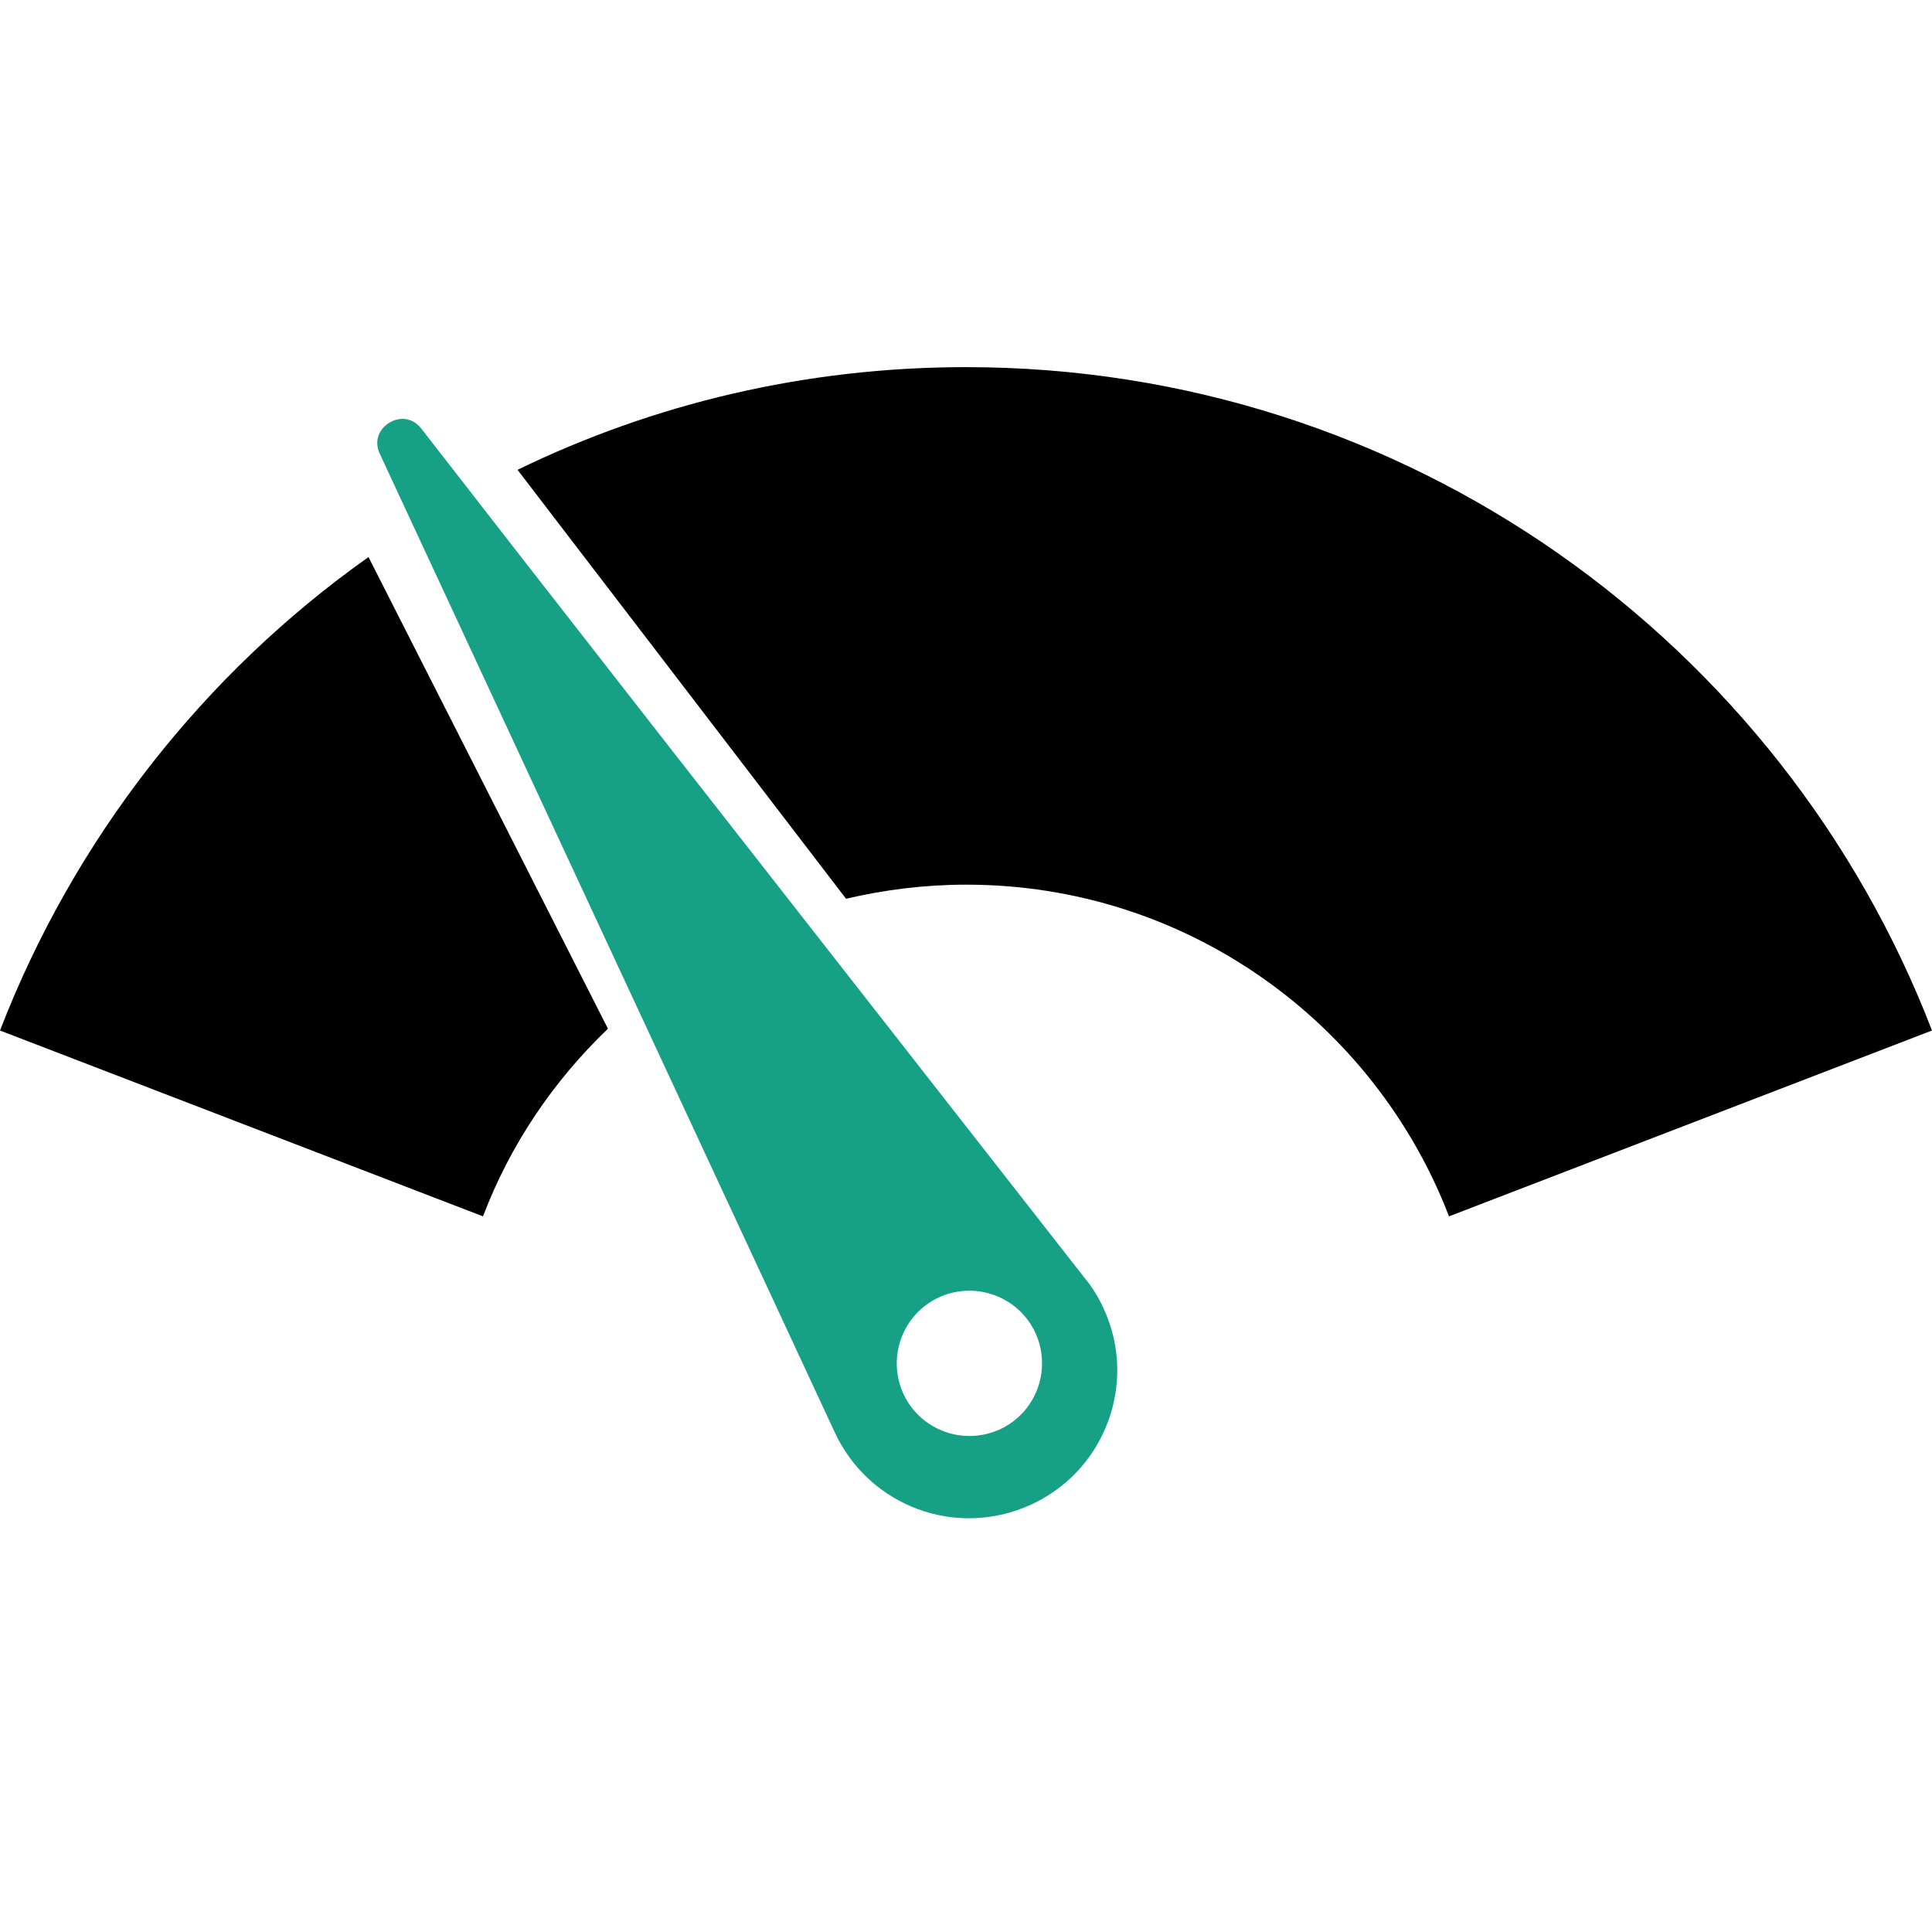 <?xml version="1.0" encoding="utf-8"?>
<!-- Generator: Adobe Illustrator 23.0.1, SVG Export Plug-In . SVG Version: 6.00 Build 0)  -->
<svg version="1.1" id="Ebene_1" xmlns="http://www.w3.org/2000/svg" xmlns:xlink="http://www.w3.org/1999/xlink" x="0px" y="0px"
	 viewBox="0 0 42.52 42.52" style="enable-background:new 0 0 42.52 42.52;" xml:space="preserve">
<style type="text/css">
	.st0{fill-rule:evenodd;clip-rule:evenodd;}
	.st1{fill:#16A086;}
</style>
<path class="st0" d="M21.26,8.08c9.69,0,17.97,6.06,21.26,14.6l-10.63,4.09c-1.64-4.27-5.78-7.3-10.62-7.3
	c-0.91,0-1.8,0.11-2.65,0.31l-7.23-9.44C14.37,8.89,17.72,8.08,21.26,8.08L21.26,8.08z"/>
<path class="st1" d="M22.7,33.11c0.47-0.22,0.86-0.53,1.16-0.9c0.76-0.94,0.97-2.26,0.42-3.43c-0.1-0.22-0.24-0.45-0.39-0.63
	l-9.05-11.57l-3.44-4.41L9.27,9.43c-0.25-0.32-0.65-0.24-0.85,0C8.3,9.57,8.26,9.78,8.36,9.99l1.52,3.27l2.24,4.82l6.25,13.44
	C19.13,33.16,21.06,33.87,22.7,33.11L22.7,33.11z M20.09,29c0.56-0.69,1.56-0.79,2.25-0.24c0.69,0.56,0.79,1.56,0.24,2.25
	c-0.56,0.69-1.56,0.79-2.25,0.24C19.64,30.69,19.54,29.69,20.09,29L20.09,29z M20.09,29"/>
<path class="st0" d="M13.38,22.64c-1.2,1.15-2.15,2.55-2.75,4.13L0,22.68c1.63-4.22,4.48-7.85,8.11-10.42L13.38,22.64z"/>
</svg>
